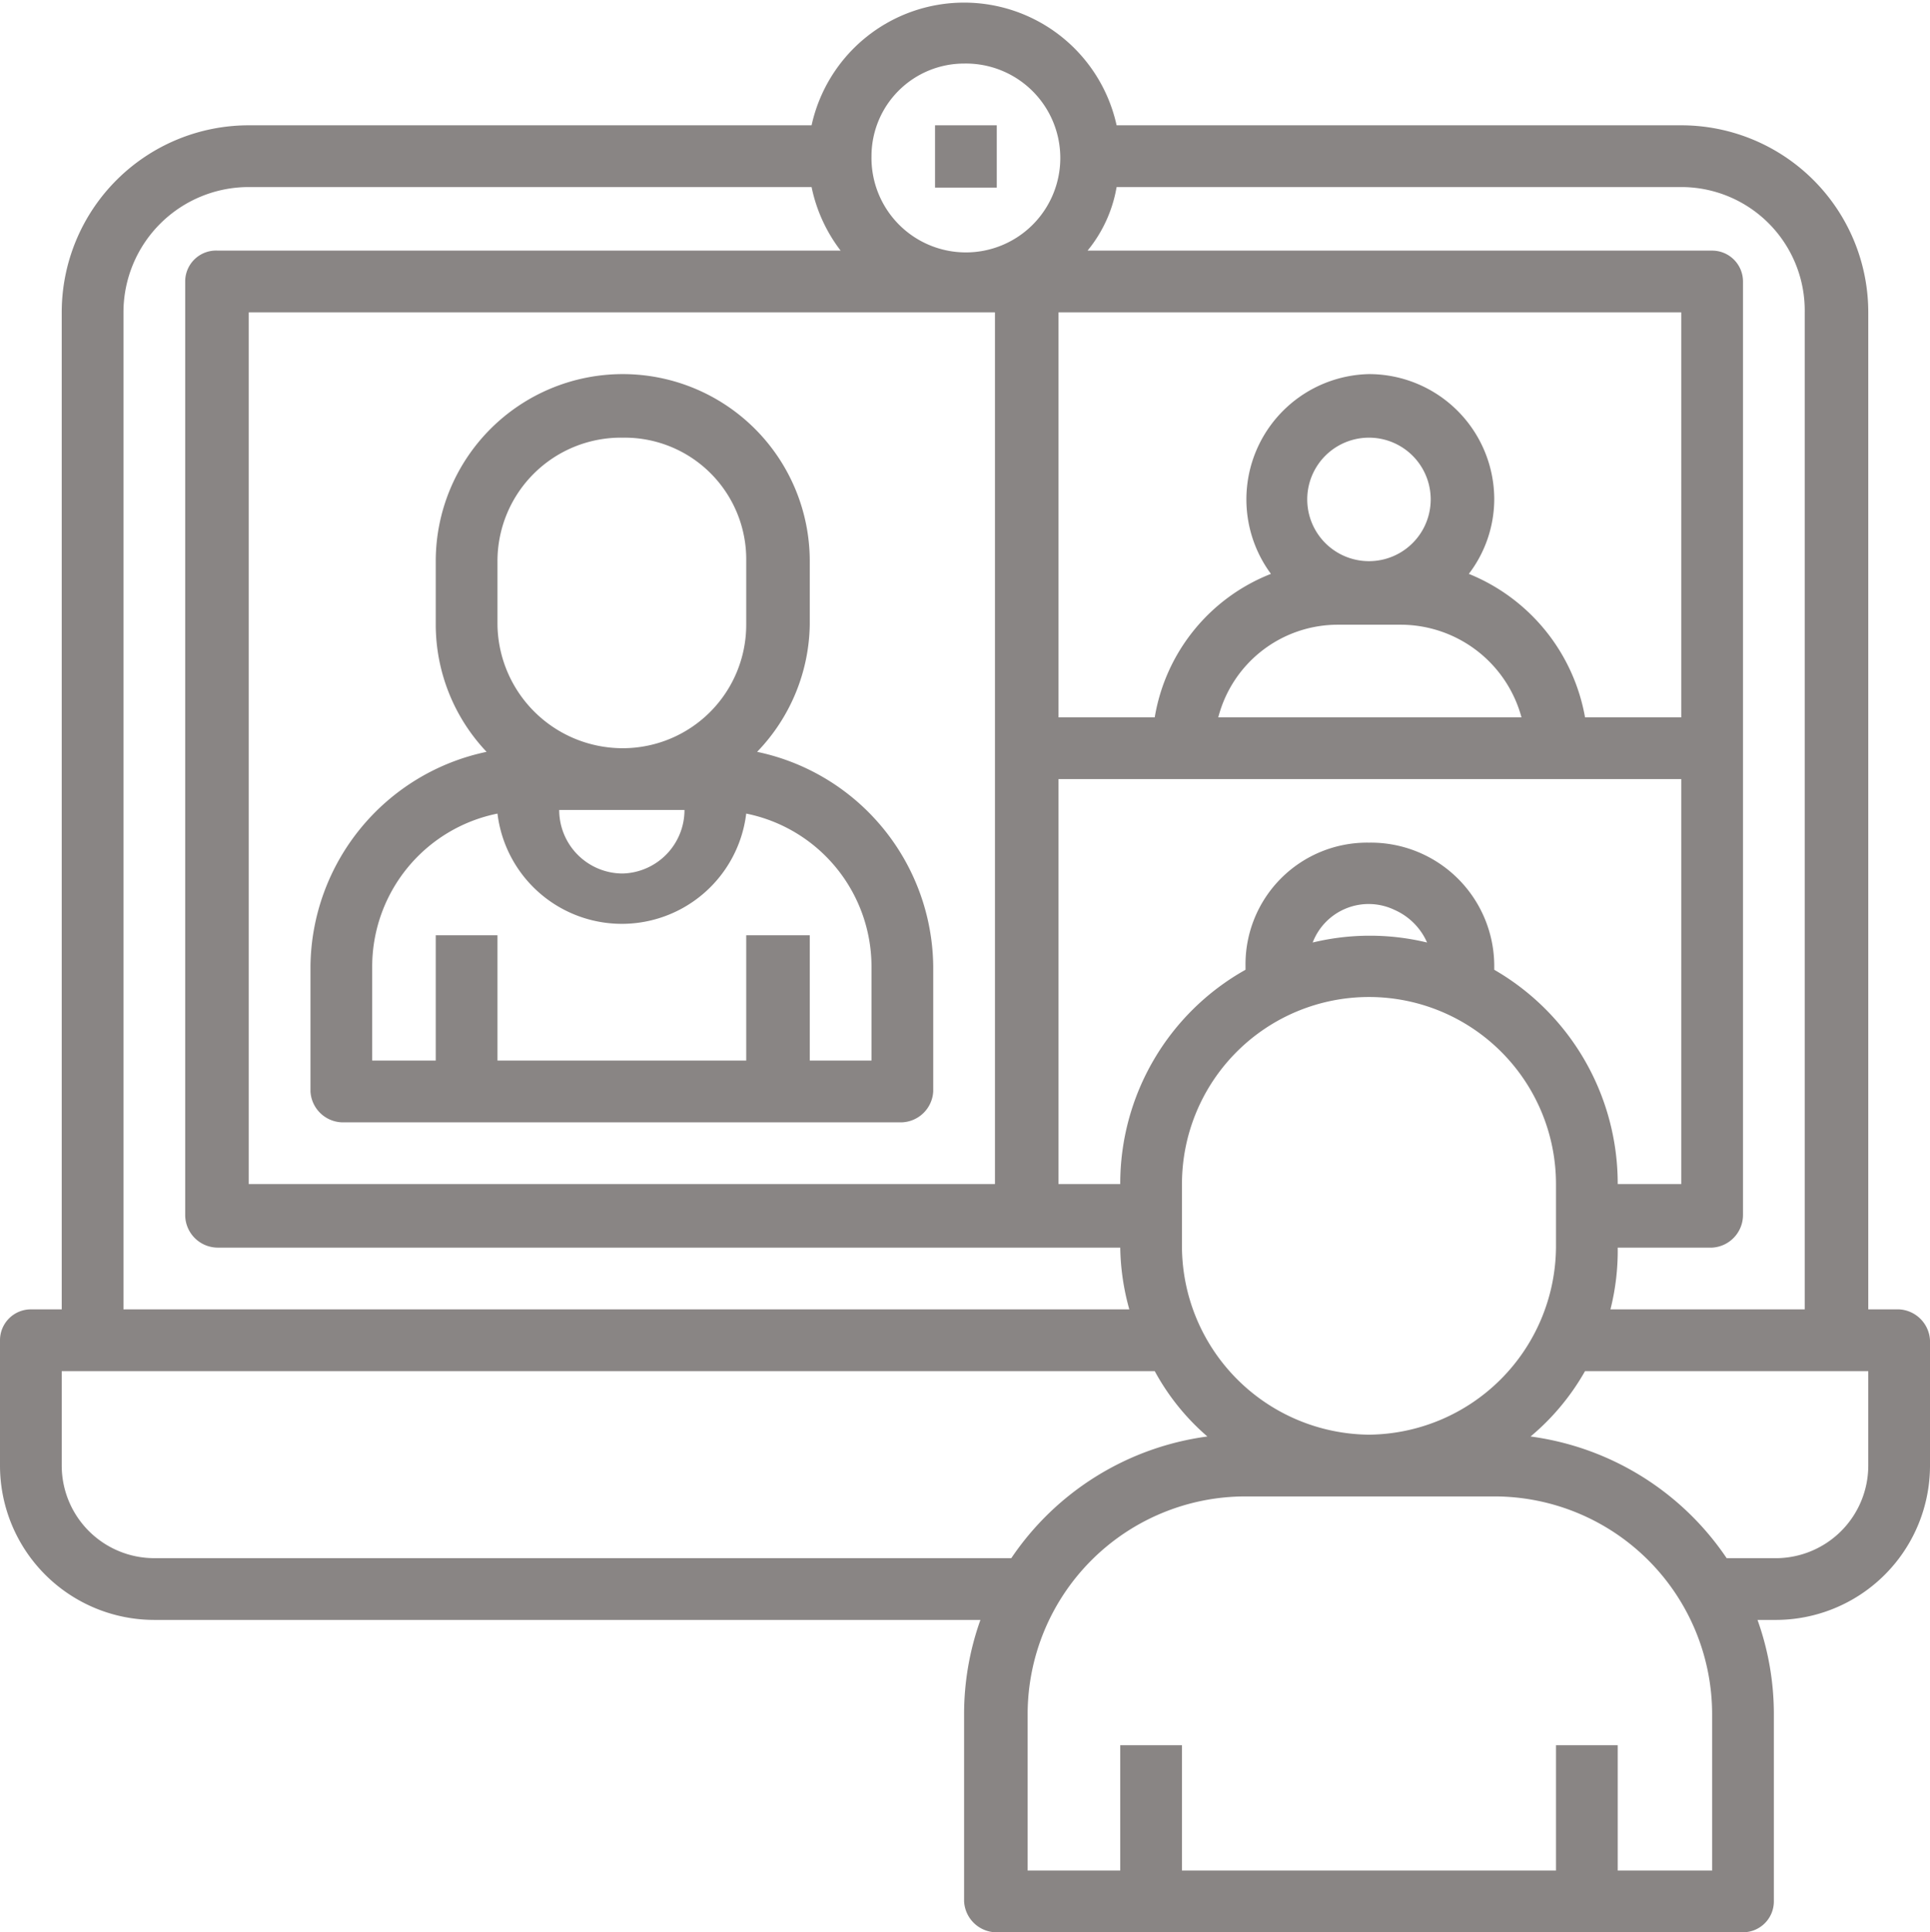 <svg id="Capa_1" data-name="Capa 1" xmlns="http://www.w3.org/2000/svg" viewBox="0 0 106.3 106.4"><defs><style>.cls-1{fill:#898584;}</style></defs><path class="cls-1" d="M113.1,82.4h-1.7V27.5a10.3,10.3,0,0,0-10.3-10.3H70a8.6,8.6,0,0,0-16.8,0h-31A10.3,10.3,0,0,0,11.9,27.5V82.4H10.2a1.7,1.7,0,0,0-1.7,1.7V91A8.5,8.5,0,0,0,17,99.5H62.5a15.4,15.4,0,0,0-.9,5.2V115a1.8,1.8,0,0,0,1.7,1.7h41.2a1.7,1.7,0,0,0,1.7-1.7V104.7a15.4,15.4,0,0,0-.9-5.2h.9a8.5,8.5,0,0,0,8.6-8.5V84.1a1.8,1.8,0,0,0-1.7-1.7m-5.2-54.9V82.4H97.2a13.2,13.2,0,0,0,.4-3.4h5.2a1.8,1.8,0,0,0,1.7-1.8V25.8a1.7,1.7,0,0,0-1.7-1.7H68.4A7.5,7.5,0,0,0,70,20.6h31.1a6.8,6.8,0,0,1,6.8,6.9m-24,61.8A10.4,10.4,0,0,1,73.6,79V75.5a10.3,10.3,0,0,1,20.6,0V79A10.4,10.4,0,0,1,83.9,89.3M70.2,75.5H66.8V53.2h34.3V75.5H97.6a13.6,13.6,0,0,0-6.8-11.8v-.2a6.8,6.8,0,0,0-6.9-6.8,6.7,6.7,0,0,0-6.8,6.8v.2a13.5,13.5,0,0,0-6.9,11.8m-6.9,0H22.2v-48H63.3Zm37.8-25.7H95.8a10.5,10.5,0,0,0-6.4-7.9,6.8,6.8,0,0,0,1.4-4.1,6.9,6.9,0,0,0-6.9-6.9,6.9,6.9,0,0,0-5.4,11,10.3,10.3,0,0,0-6.4,7.9H66.8V27.5h34.3ZM83.9,41.2a3.4,3.4,0,0,1,0-6.8,3.4,3.4,0,1,1,0,6.8m-1.7,3.5h3.4a6.9,6.9,0,0,1,6.7,5.1H75.6a6.8,6.8,0,0,1,6.6-5.1m4.9,17.5a13.4,13.4,0,0,0-6.3,0,3.3,3.3,0,0,1,4.5-1.8,3.5,3.5,0,0,1,1.8,1.8M61.6,13.8a5.2,5.2,0,1,1-5.1,5.1,5.1,5.1,0,0,1,5.1-5.1M15.3,27.5a6.9,6.9,0,0,1,6.9-6.9h31a8.6,8.6,0,0,0,1.6,3.5H20.5a1.7,1.7,0,0,0-1.8,1.7V77.2A1.8,1.8,0,0,0,20.5,79H70.2a13.3,13.3,0,0,0,.5,3.4H15.3ZM17,96.1A5.1,5.1,0,0,1,11.9,91V85.8H72.1A12.8,12.8,0,0,0,75,89.4a15.5,15.5,0,0,0-10.8,6.7Zm85.8,17.2H97.6v-6.9H94.2v6.9H73.6v-6.9H70.2v6.9H65.1v-8.6a12,12,0,0,1,12-12H90.8a12,12,0,0,1,12,12ZM111.4,91a5.1,5.1,0,0,1-5.2,5.1h-2.6a15.5,15.5,0,0,0-10.8-6.7,13.1,13.1,0,0,0,3-3.6h15.6Z" transform="translate(-8.5 -10.3)"/><rect class="cls-1" x="51.5" y="6.9" width="3.4" height="3.43"/><path class="cls-1" d="M27.3,72.1H58.2a1.8,1.8,0,0,0,1.7-1.7V63.5a12.2,12.2,0,0,0-9.7-11.8,10.3,10.3,0,0,0,2.9-7V41.2a10.3,10.3,0,0,0-20.6,0v3.5a10.2,10.2,0,0,0,2.8,7,12.2,12.2,0,0,0-9.7,11.8v6.9a1.8,1.8,0,0,0,1.7,1.7M46.2,54.9a3.5,3.5,0,0,1-3.4,3.5,3.5,3.5,0,0,1-3.5-3.5ZM35.9,41.2a6.8,6.8,0,0,1,6.9-6.8,6.7,6.7,0,0,1,6.8,6.8v3.5a6.8,6.8,0,0,1-6.8,6.8,6.9,6.9,0,0,1-6.9-6.8ZM29,63.5a8.6,8.6,0,0,1,6.9-8.4,6.9,6.9,0,0,0,13.7,0,8.6,8.6,0,0,1,6.9,8.4v5.2H53.1V61.8H49.6v6.9H35.9V61.8H32.5v6.9H29Z" transform="translate(-8.5 -10.3)"/></svg>